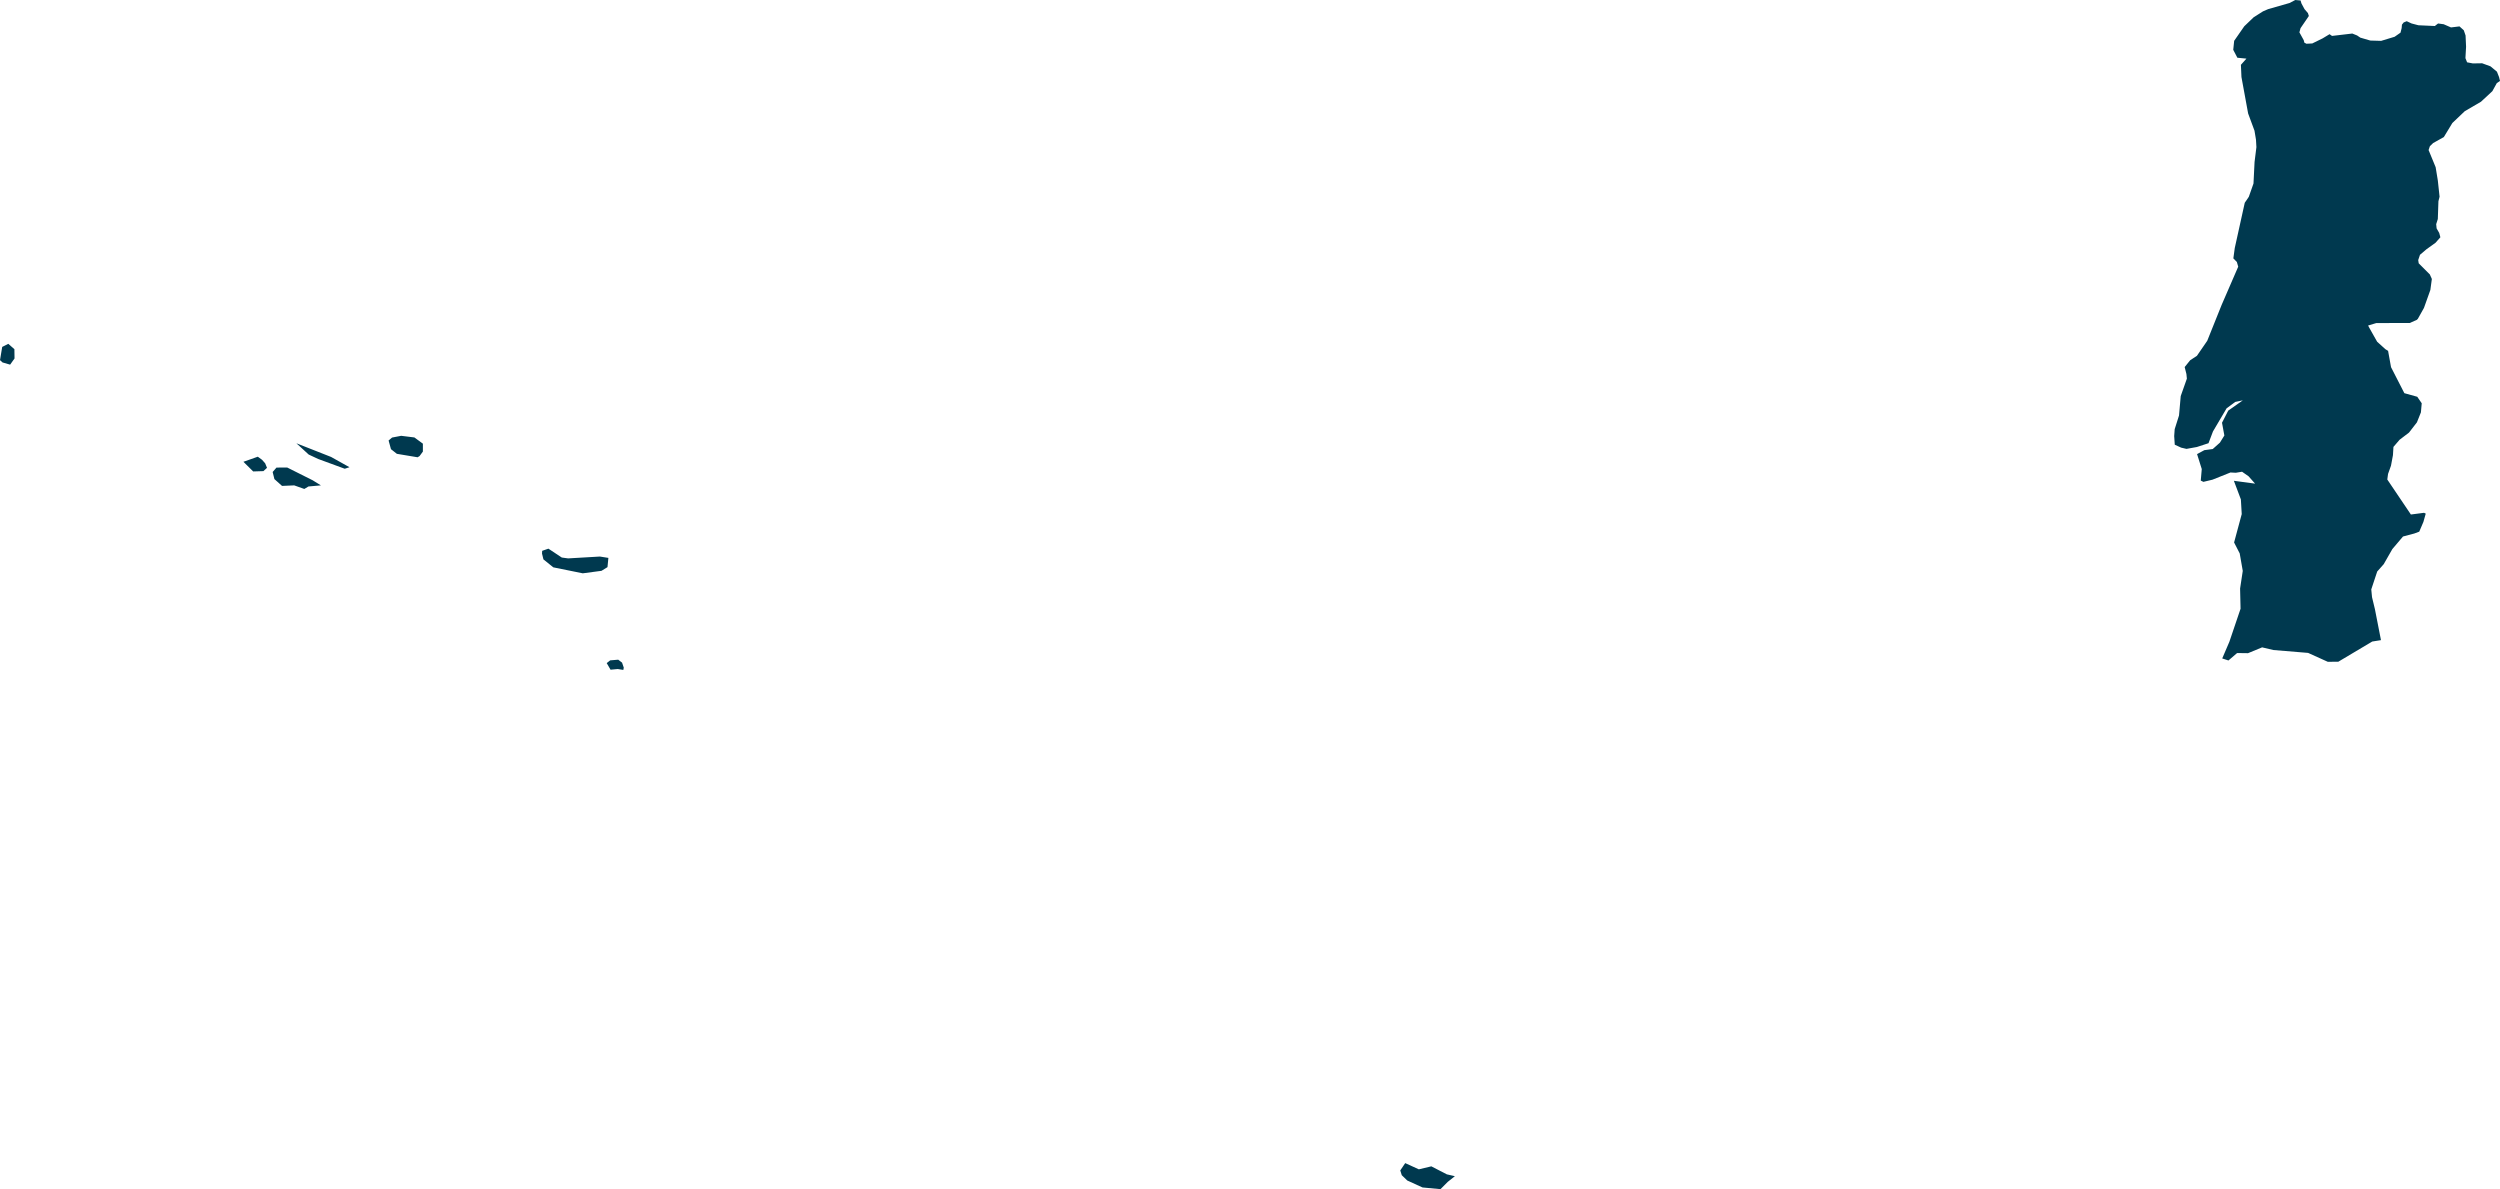 <svg xmlns="http://www.w3.org/2000/svg" xmlns:ev="http://www.w3.org/2001/xml-events" xmlns:xlink="http://www.w3.org/1999/xlink" baseProfile="full" height="33.469" version="1.1" viewBox="387.904 332.753 70.363 33.469" width="70.363" fill="#00394f">
	<defs/>
	<path class="land" d="M 427.454,365.489 L 427.837,365.664 L 428.189,365.58 L 428.625,365.805 L 428.852,365.857 L 428.65,366.018 L 428.447,366.222 L 427.94,366.174 L 427.511,365.978 L 427.357,365.829 L 427.315,365.695 L 427.454,365.489 M 405.46,351.544 L 405.448,351.608 L 405.289,351.583 L 405.088,351.602 L 404.98,351.416 L 405.078,351.339 L 405.304,351.32 L 405.412,351.403 L 405.46,351.544 M 403.716,348.445 L 403.894,348.469 L 404.789,348.417 L 405.027,348.455 L 405.002,348.715 L 404.833,348.819 L 404.306,348.889 L 403.477,348.721 L 403.199,348.497 L 403.159,348.333 L 403.164,348.256 L 403.339,348.195 L 403.716,348.445 M 396.705,346.271 L 396.936,346.414 L 396.585,346.445 L 396.469,346.515 L 396.185,346.414 L 395.842,346.429 L 395.627,346.237 L 395.578,346.037 L 395.686,345.913 L 395.989,345.912 L 396.705,346.271 M 395.318,346.013 L 395.03,346.022 L 394.755,345.75 L 395.16,345.607 L 395.279,345.694 L 395.367,345.793 L 395.419,345.92 L 395.318,346.013 M 397.74,345.903 L 397.607,345.946 L 396.859,345.671 L 396.592,345.546 L 396.246,345.229 L 397.223,345.614 L 397.74,345.903 M 399.713,345.589 L 399.657,345.623 L 399.074,345.526 L 398.908,345.395 L 398.841,345.151 L 398.939,345.068 L 399.195,345.019 L 399.567,345.065 L 399.806,345.24 L 399.806,345.463 L 399.713,345.589 M 388.313,342.842 L 388.189,343.016 L 387.975,342.954 L 387.904,342.889 L 387.966,342.517 L 388.137,342.43 L 388.309,342.58 L 388.313,342.842 M 452.761,333.954 L 452.82,333.984 L 452.983,333.976 L 453.273,333.834 L 453.47,333.715 L 453.539,333.764 L 454.11,333.697 L 454.245,333.751 L 454.335,333.812 L 454.616,333.894 L 454.922,333.903 L 455.301,333.788 L 455.467,333.672 L 455.499,333.544 L 455.507,333.447 L 455.556,333.385 L 455.642,333.35 L 455.777,333.413 L 455.97,333.464 L 456.433,333.485 L 456.524,333.414 L 456.681,333.435 L 456.888,333.525 L 457.127,333.496 L 457.248,333.606 L 457.298,333.752 L 457.312,334.069 L 457.294,334.389 L 457.341,334.507 L 457.503,334.538 L 457.764,334.534 L 457.999,334.62 L 458.181,334.771 L 458.241,334.925 L 458.267,335.031 L 458.178,335.091 L 458.052,335.319 L 457.732,335.616 L 457.275,335.883 L 456.926,336.215 L 456.686,336.611 L 456.385,336.779 L 456.293,336.869 L 456.257,336.976 L 456.456,337.46 L 456.517,337.833 L 456.566,338.289 L 456.534,338.417 L 456.517,338.917 L 456.471,339.063 L 456.483,339.182 L 456.556,339.309 L 456.589,339.431 L 456.452,339.586 L 456.201,339.766 L 456.015,339.924 L 455.965,340.072 L 455.979,340.164 L 456.292,340.477 L 456.349,340.605 L 456.307,340.914 L 456.127,341.419 L 455.955,341.726 L 455.925,341.756 L 455.728,341.843 L 454.784,341.846 L 454.555,341.915 L 454.587,341.977 L 454.809,342.371 L 455.04,342.58 L 455.117,342.628 L 455.2,343.087 L 455.575,343.819 L 455.938,343.92 L 456.064,344.103 L 456.041,344.359 L 455.929,344.64 L 455.706,344.928 L 455.441,345.13 L 455.268,345.331 L 455.254,345.564 L 455.199,345.859 L 455.116,346.092 L 455.095,346.249 L 455.759,347.234 L 456.129,347.186 L 456.177,347.209 L 456.111,347.443 L 455.994,347.717 L 455.854,347.769 L 455.537,347.853 L 455.237,348.207 L 454.994,348.632 L 454.811,348.838 L 454.644,349.342 L 454.665,349.56 L 454.746,349.896 L 454.917,350.77 L 454.671,350.809 L 453.715,351.378 L 453.419,351.379 L 452.866,351.129 L 451.89,351.048 L 451.572,350.973 L 451.175,351.137 L 450.868,351.133 L 450.624,351.342 L 450.449,351.285 L 450.65,350.816 L 450.965,349.886 L 450.952,349.317 L 451.027,348.821 L 450.941,348.329 L 450.783,348.021 L 450.998,347.222 L 450.974,346.809 L 450.777,346.285 L 451.374,346.365 L 451.189,346.157 L 451.007,346.03 L 450.831,346.059 L 450.682,346.051 L 450.174,346.254 L 449.919,346.315 L 449.845,346.279 L 449.873,345.955 L 449.741,345.534 L 449.945,345.423 L 450.182,345.391 L 450.384,345.211 L 450.509,345.01 L 450.443,344.651 L 450.618,344.31 L 451.029,344.021 L 450.816,344.065 L 450.572,344.245 L 450.188,344.897 L 450.063,345.227 L 449.736,345.334 L 449.443,345.387 L 449.293,345.352 L 449.113,345.269 L 449.097,345.026 L 449.111,344.832 L 449.233,344.446 L 449.281,343.9 L 449.454,343.41 L 449.441,343.279 L 449.392,343.084 L 449.546,342.893 L 449.737,342.767 L 450.027,342.345 L 450.432,341.336 L 450.899,340.259 L 450.861,340.127 L 450.762,340.025 L 450.802,339.733 L 451.083,338.46 L 451.197,338.293 L 451.329,337.918 L 451.359,337.312 L 451.411,336.894 L 451.399,336.684 L 451.357,336.431 L 451.178,335.947 L 450.99,334.921 L 450.975,334.577 L 451.13,334.403 L 450.875,334.378 L 450.759,334.155 L 450.785,333.902 L 451.069,333.493 L 451.334,333.239 L 451.596,333.073 L 451.741,333.01 L 452.346,332.837 L 452.505,332.753 L 452.654,332.767 L 452.679,332.85 L 452.765,333.01 L 452.861,333.121 L 452.887,333.203 L 452.653,333.546 L 452.621,333.663 L 452.743,333.884 L 452.761,333.954" id="PT" title="Portugal"/>
</svg>
